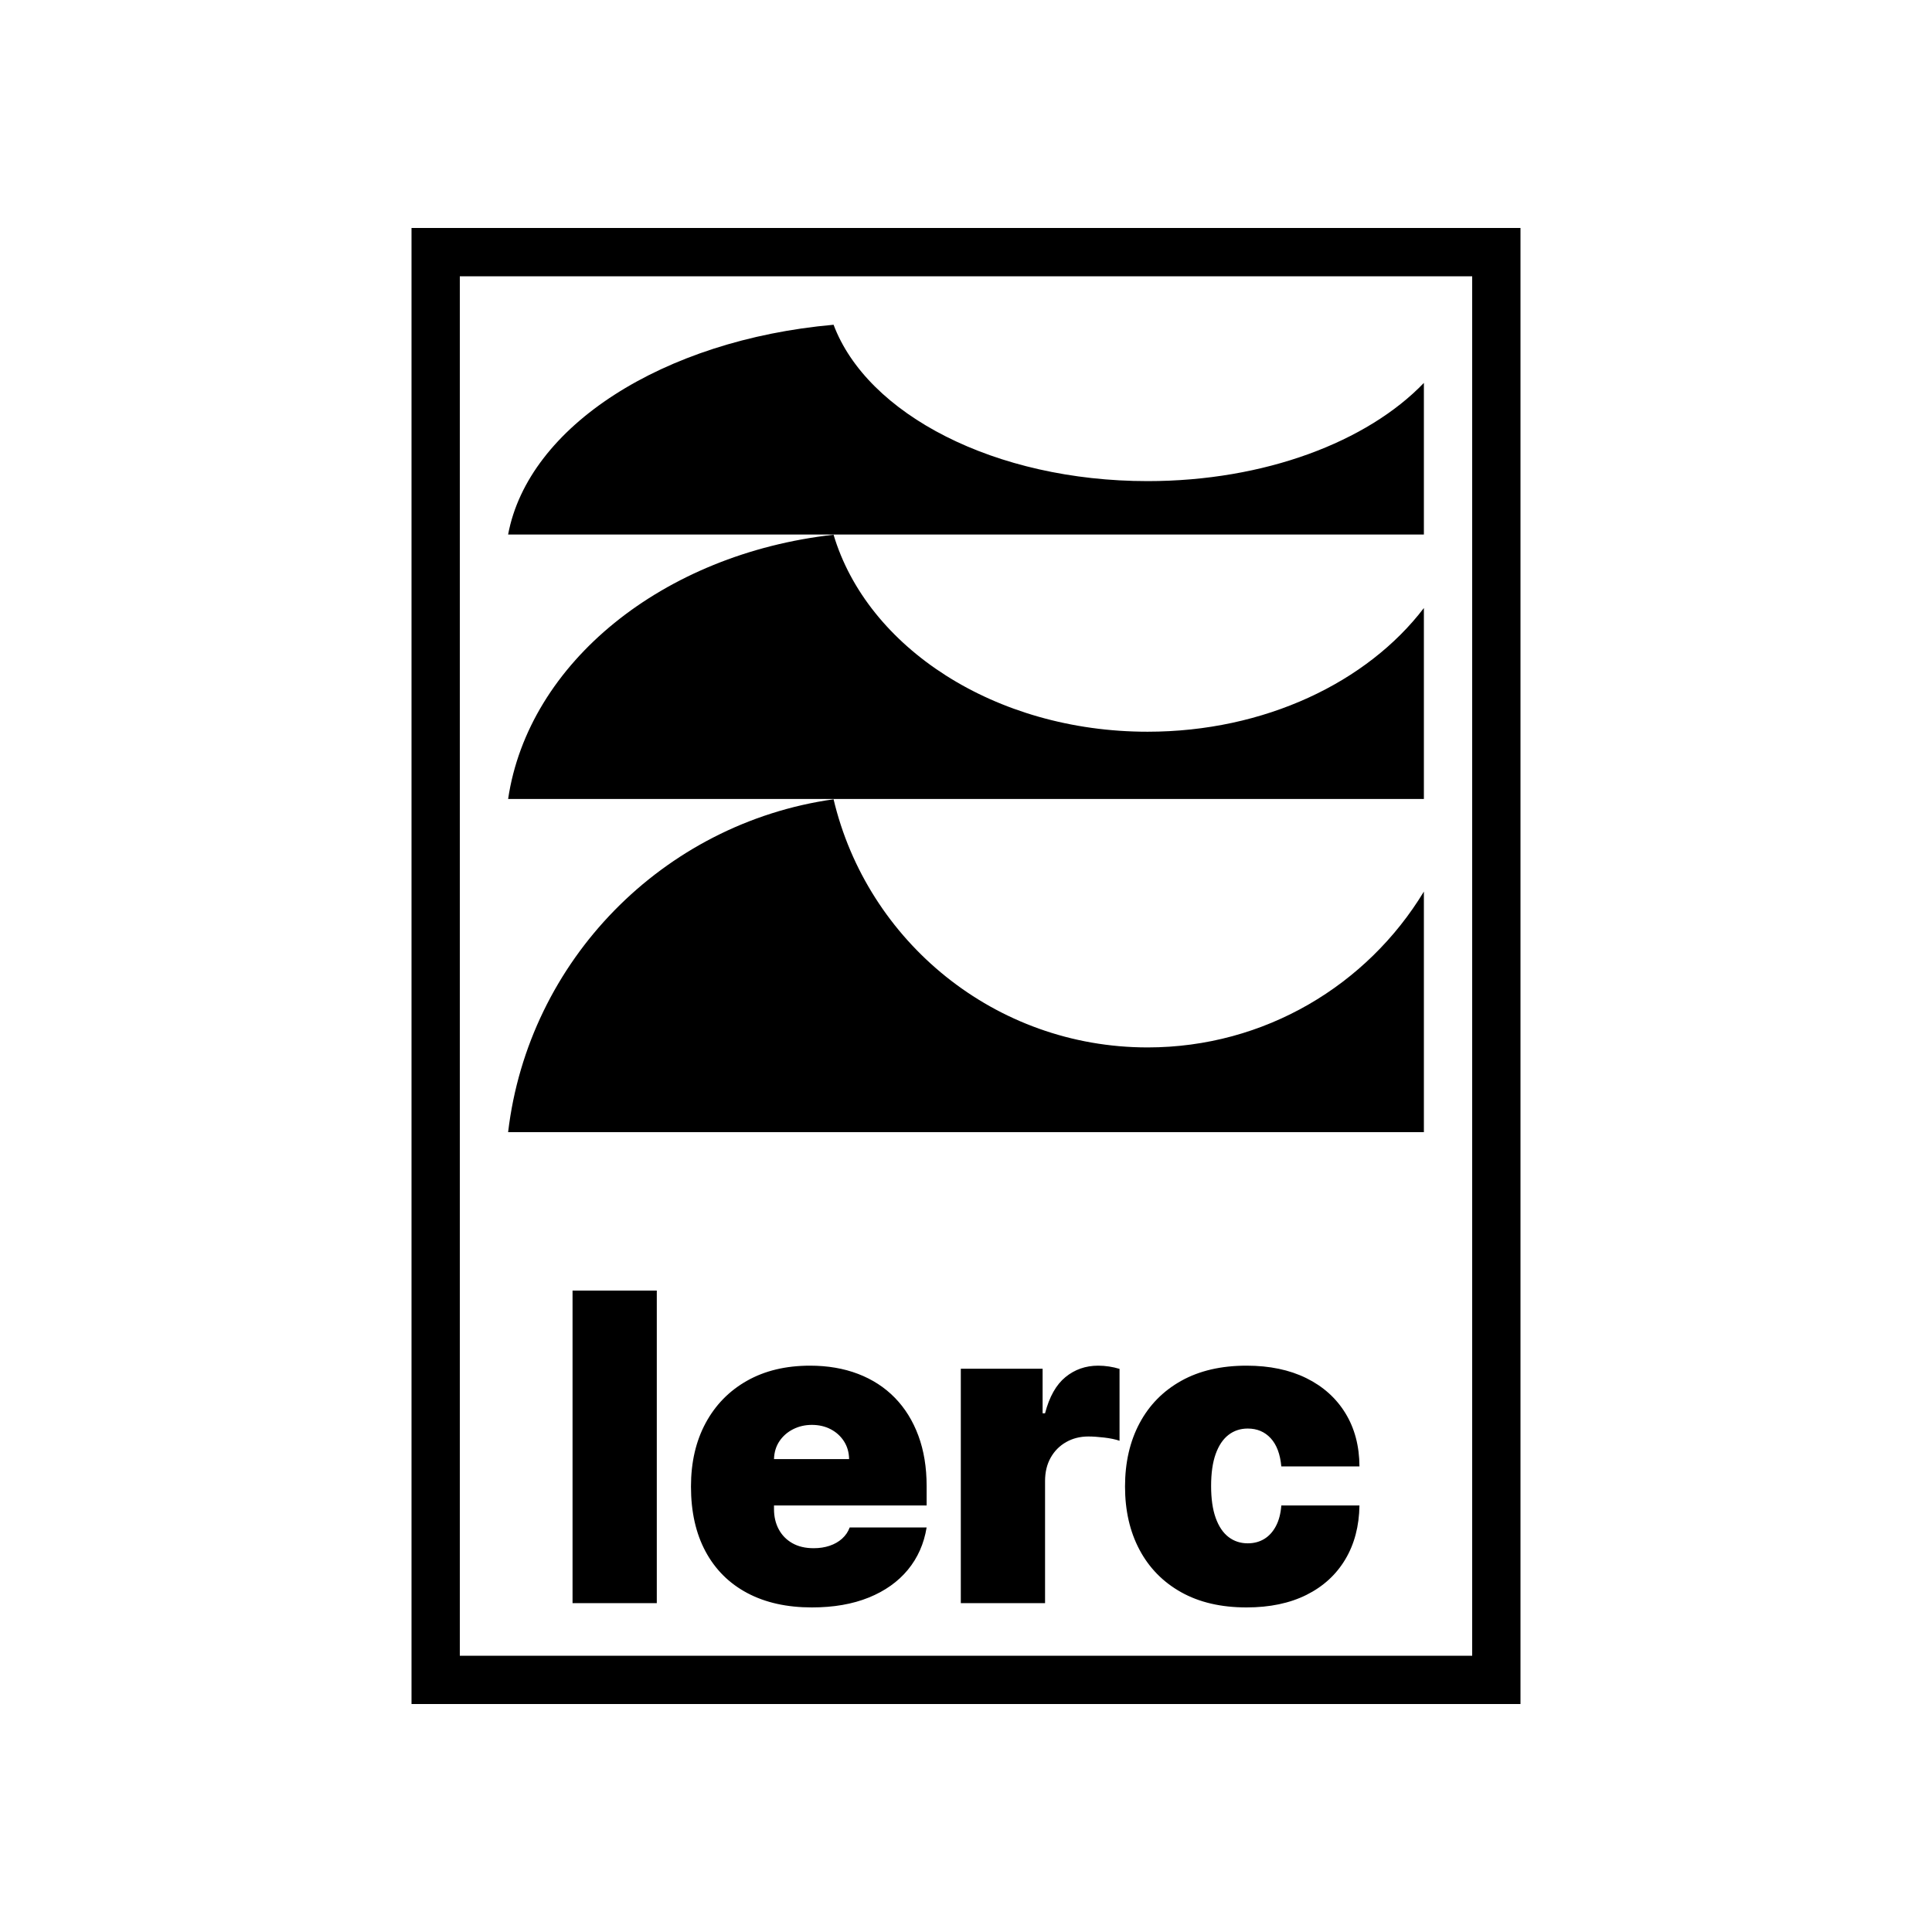 
		<svg
			xmlns="http://www.w3.org/2000/svg"
			viewBox="0 0 4000 4000"
		>
			<defs>
	<symbol viewBox="0 0 2296 3056" id="logo">
	<path d="M 2296 0 V 3056 H 0 V 0 Z M 2196 100 H 100 V 2956 H 2196 Z" />
	<path
		d="M 2096 1872 H 200 C 241.886 1516.696 520.583 1232.744 873.677 1182.838 L 873.677 1182.211 C 943.22 1476.984 1207.921 1696.576 1523.995 1696.576 C 1766.555 1696.576 1978.928 1567.316 2096 1373.926 V 1872 Z M 2096 1182.211 H 200 C 241.886 900.164 520.583 674.759 873.677 635.142 L 873.677 634.645 C 943.22 868.641 1207.921 1042.957 1523.995 1042.957 C 1766.555 1042.957 1978.928 940.348 2096 786.831 V 1182.211 Z M 2096 634.645 H 200 C 241.886 410.752 520.583 231.821 873.677 200.372 L 873.677 199.978 C 943.22 385.728 1207.921 524.102 1523.995 524.102 C 1766.555 524.102 1978.928 442.65 2096 320.786 V 634.645 Z"
	/>
	<path
		d="M 1728.775 2856 C 1776.807 2856 1818.148 2847.359 1852.803 2830.089 C 1887.453 2812.818 1914.263 2788.328 1933.223 2756.621 C 1952.182 2724.918 1961.977 2687.686 1962.609 2644.918 H 1800.822 C 1799.558 2661.773 1795.815 2676.043 1789.604 2687.734 C 1783.388 2699.426 1775.33 2708.274 1765.431 2714.278 C 1755.526 2720.281 1744.15 2723.283 1731.304 2723.283 C 1716.136 2723.283 1702.864 2718.914 1691.489 2710.17 C 1680.113 2701.431 1671.266 2688.263 1664.945 2670.671 C 1658.626 2653.084 1655.466 2631.014 1655.466 2604.471 S 1658.626 2555.862 1664.945 2538.271 C 1671.266 2520.684 1680.113 2507.516 1691.489 2498.771 C 1702.864 2490.032 1716.136 2485.658 1731.304 2485.658 C 1750.683 2485.658 1766.537 2492.348 1778.86 2505.724 C 1791.185 2519.104 1798.501 2538.537 1800.822 2564.023 H 1962.609 C 1962.398 2521.894 1952.705 2485.184 1933.538 2453.9 C 1914.366 2422.617 1887.35 2398.394 1852.486 2381.223 C 1817.619 2364.056 1776.382 2355.47 1728.775 2355.47 C 1676.108 2355.47 1631.025 2365.951 1593.531 2386.91 C 1556.032 2407.875 1527.276 2437.153 1507.266 2474.756 C 1487.25 2512.359 1477.246 2556.021 1477.246 2605.734 C 1477.246 2655.454 1487.25 2699.11 1507.266 2736.713 C 1527.276 2774.316 1556.032 2803.6 1593.531 2824.559 C 1631.025 2845.523 1676.108 2856 1728.775 2856 Z M 1137.248 2847.152 H 1311.676 V 2594.359 C 1311.676 2575.824 1315.572 2559.654 1323.367 2545.854 C 1331.158 2532.06 1341.853 2521.315 1355.44 2513.623 C 1369.028 2505.936 1384.354 2502.09 1401.418 2502.09 C 1410.473 2502.09 1421.325 2502.83 1433.965 2504.302 C 1446.604 2505.777 1457.239 2507.989 1465.88 2510.938 V 2362.106 C 1458.928 2360.002 1451.71 2358.367 1444.234 2357.207 C 1436.754 2356.052 1429.225 2355.47 1421.641 2355.47 C 1395.729 2355.47 1373.137 2363.369 1353.861 2379.169 S 1320.523 2419.932 1311.676 2454.059 H 1306.62 V 2361.789 H 1137.248 V 2847.152 Z M 828.853 2856 C 873.724 2856 912.957 2849.206 946.56 2835.618 C 980.159 2822.031 1007.176 2802.864 1027.612 2778.108 C 1048.043 2753.357 1060.998 2724.128 1066.479 2690.421 H 907.219 C 903.847 2699.481 898.579 2707.223 891.419 2713.646 C 884.255 2720.074 875.669 2724.973 865.666 2728.34 C 855.658 2731.712 844.653 2733.396 832.645 2733.396 C 815.369 2733.396 800.621 2729.92 788.406 2722.968 C 776.186 2716.016 766.81 2706.433 760.283 2694.212 C 753.751 2681.997 750.487 2668.094 750.487 2652.502 V 2548.856 C 750.907 2534.745 754.644 2522.422 761.705 2511.885 C 768.76 2501.354 778.186 2493.084 789.986 2487.08 C 801.782 2481.076 814.737 2478.074 828.853 2478.074 C 843.389 2478.074 856.394 2481.076 867.878 2487.08 C 879.357 2493.084 888.521 2501.408 895.37 2512.043 C 902.212 2522.684 905.743 2534.952 905.955 2548.856 H 632.938 V 2644.918 H 1066.479 V 2604.471 C 1066.479 2565.92 1060.791 2531.269 1049.416 2500.51 C 1038.04 2469.755 1021.815 2443.582 1000.752 2421.985 C 979.685 2400.394 954.302 2383.908 924.599 2372.533 C 894.895 2361.157 861.716 2355.47 825.061 2355.47 C 774.922 2355.47 731.419 2365.898 694.557 2386.753 C 657.689 2407.608 629.146 2436.788 608.923 2474.282 C 588.7 2511.781 578.588 2555.601 578.588 2605.734 C 578.588 2657.982 588.645 2702.799 608.765 2740.189 C 628.88 2777.585 657.635 2806.231 695.031 2826.139 C 732.421 2846.046 777.03 2856 828.853 2856 Z M 507.818 2200.001 H 333.391 V 2847.152 H 507.818 V 2200.001 Z"
	/>
</symbol>
			</defs>
			<rect
				width="100%"
				height="100%"
				fill="white"
			/>
			<use
				href="#logo"
				width="2296"
				height="3056"
				x="852"
				y="472"
			/>
		</svg>
	